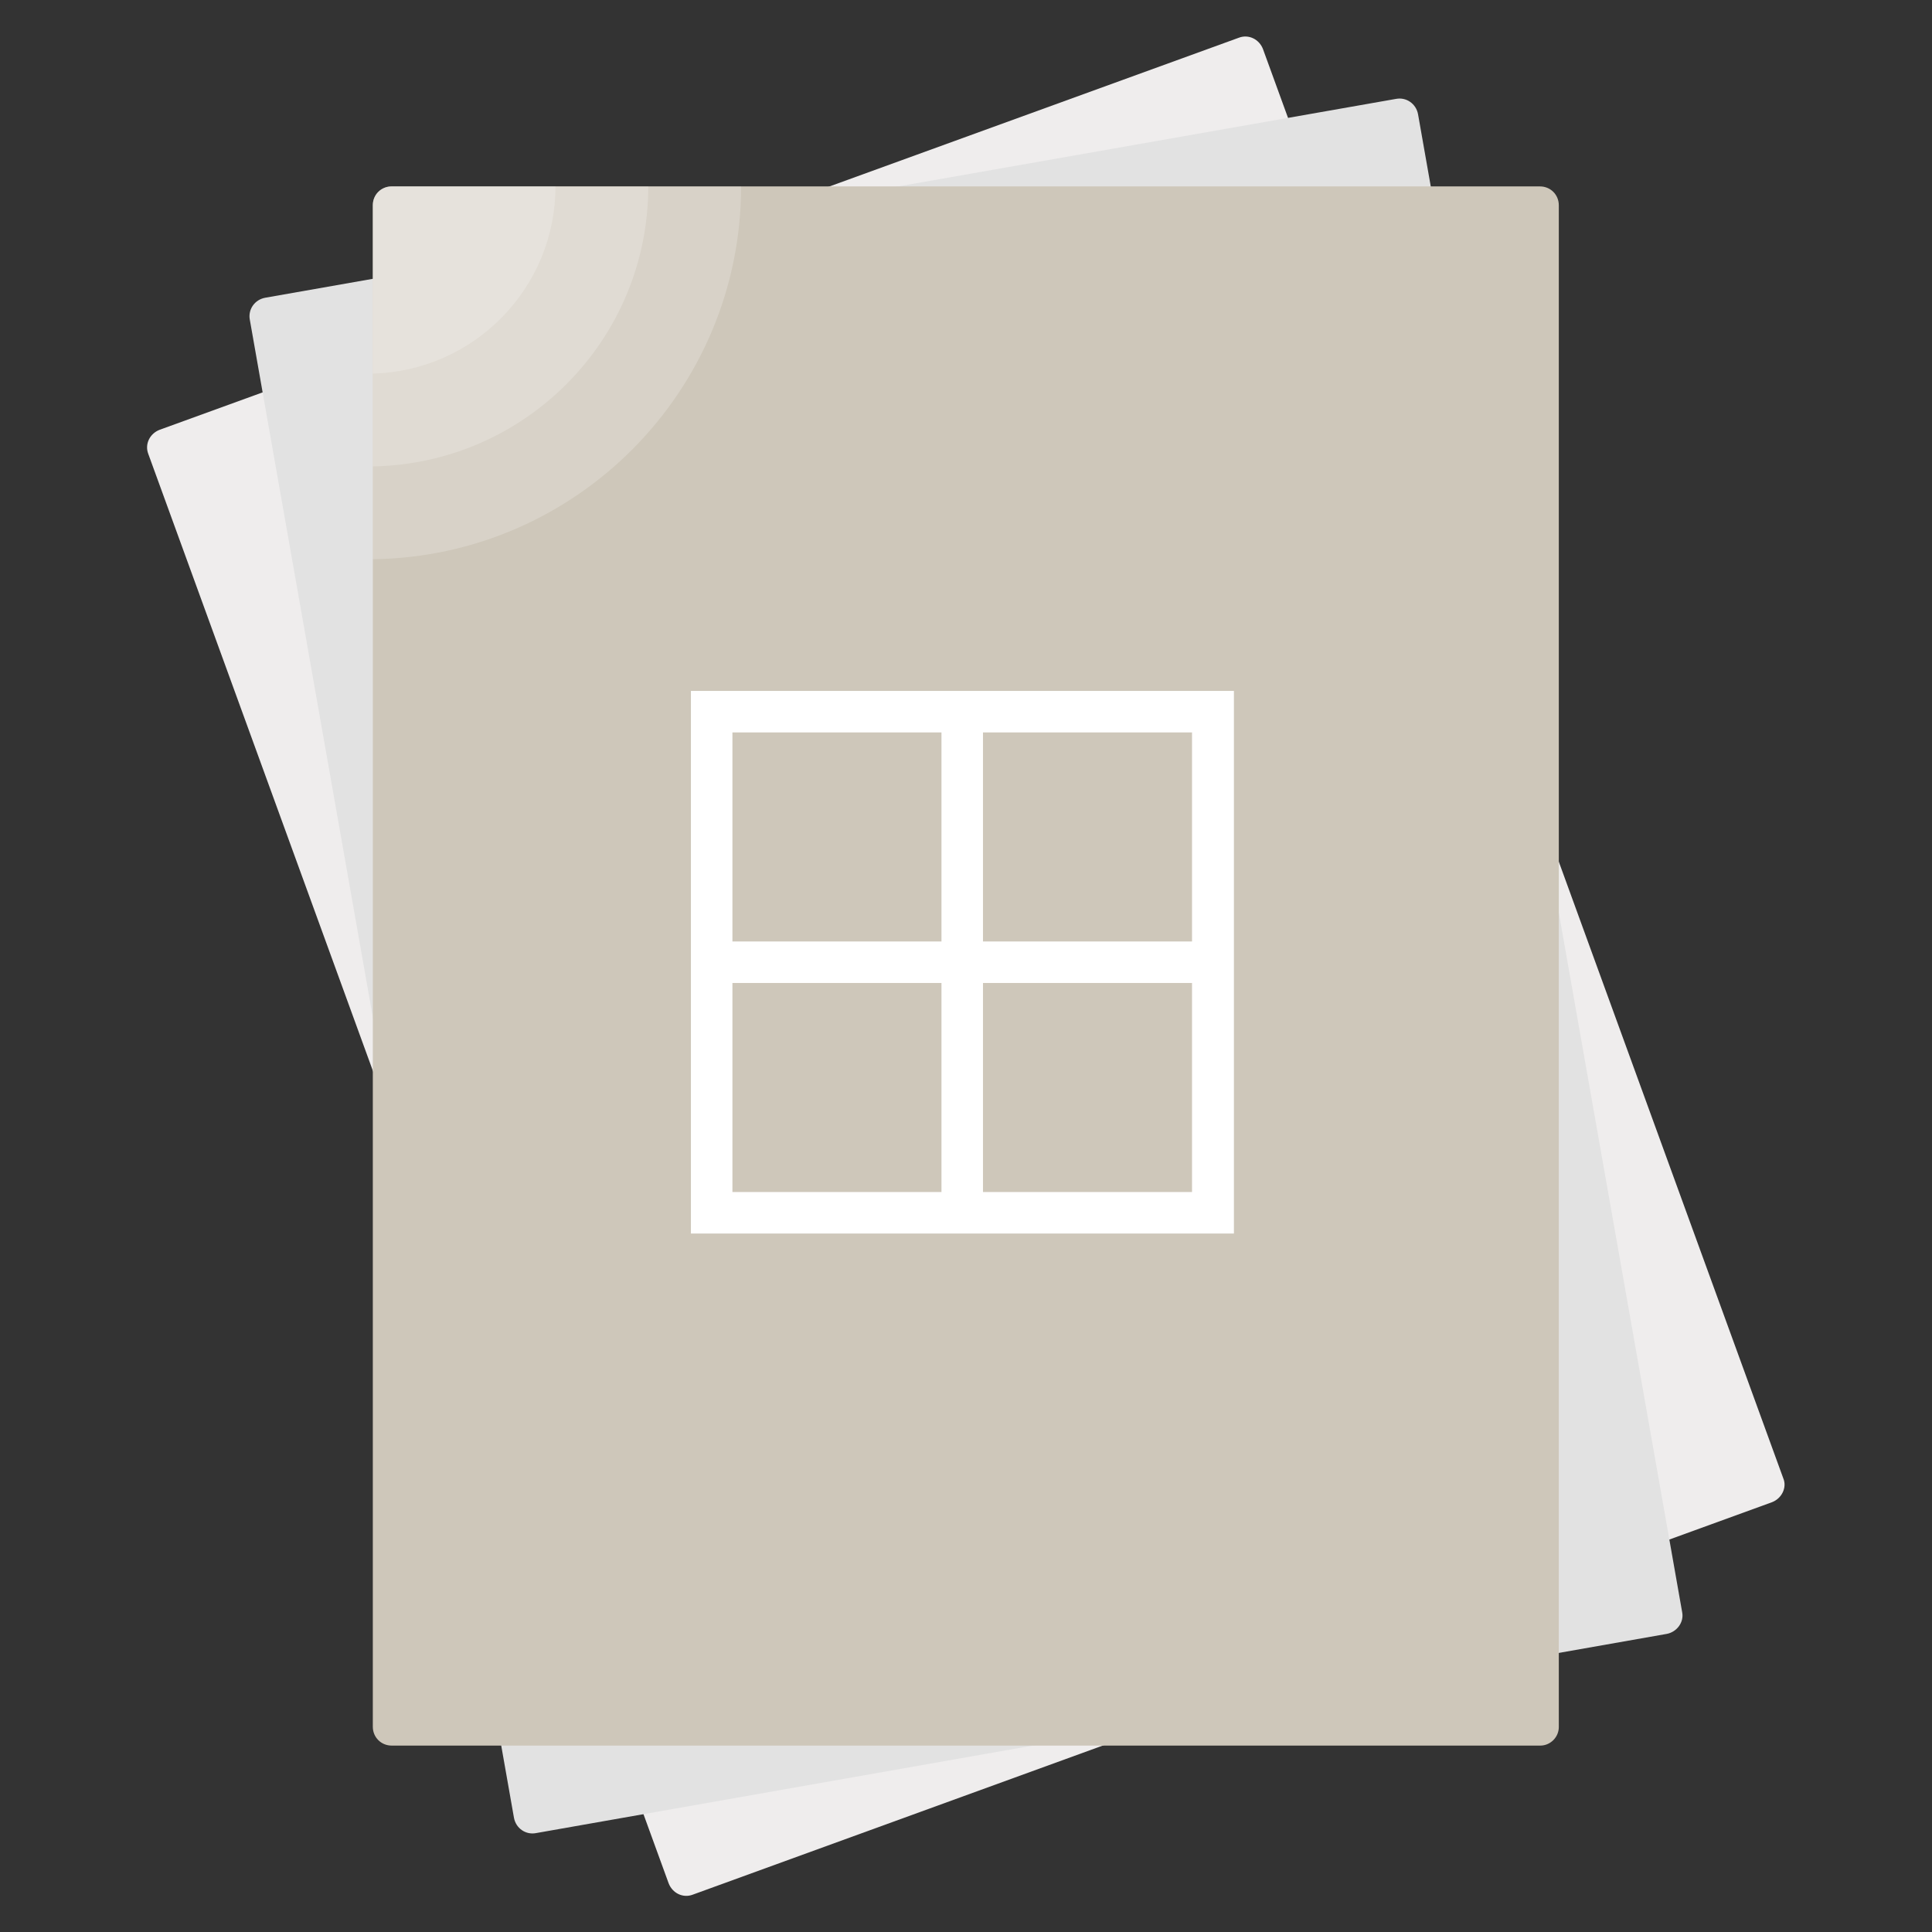 <?xml version="1.0" encoding="utf-8"?>
<!-- Generator: Adobe Illustrator 18.0.0, SVG Export Plug-In . SVG Version: 6.00 Build 0)  -->
<!DOCTYPE svg PUBLIC "-//W3C//DTD SVG 1.1//EN" "http://www.w3.org/Graphics/SVG/1.1/DTD/svg11.dtd">
<svg version="1.1" id="Layer_1" xmlns="http://www.w3.org/2000/svg" xmlns:xlink="http://www.w3.org/1999/xlink" x="0px" y="0px"
	 viewBox="0 0 512 512" style="enable-background:new 0 0 512 512;" xml:space="preserve">
<rect x="0" y="0" width="512" height="512" fill="#333333" stroke="none"/>
<g>
	<path style="fill:#EFEDED;" d="M469.6,398.1l-286,104c-2.6,1-5.4-0.4-6.4-3L39.3,120.3c-1-2.6,0.4-5.4,3-6.4L328.3,10
		c2.6-1,5.4,0.4,6.4,3l137.9,378.8C473.6,394.2,472.2,397.1,469.6,398.1z"/>
	<path style="fill:#E2E2E2;" d="M441.7,433L142,485.8c-2.7,0.5-5.3-1.3-5.8-4.1l-70-397c-0.5-2.7,1.3-5.3,4.1-5.8L370,26.2
		c2.7-0.5,5.3,1.3,5.8,4.1l70,397C446.3,429.9,444.4,432.5,441.7,433z"/>
	<path style="fill:#CEC7BA;" d="M408.2,462.6H103.8c-2.8,0-5-2.2-5-5V54.4c0-2.8,2.2-5,5-5h304.3c2.8,0,5,2.2,5,5v403.1
		C413.2,460.3,410.9,462.6,408.2,462.6z"/>
	<path style="opacity:0.2;fill:#FFFFFF;enable-background:new    ;" d="M98.8,54.4v93.8c54-0.7,97.6-44.7,97.6-98.8h-92.6
		C101.1,49.4,98.8,51.5,98.8,54.4z"/>
	<path style="opacity:0.2;fill:#FFFFFF;enable-background:new    ;" d="M98.8,54.4v69.2c40.4-0.7,73-33.6,73-74.2h-68
		C101.1,49.4,98.8,51.5,98.8,54.4z"/>
	<path style="opacity:0.2;fill:#FFFFFF;enable-background:new    ;" d="M98.8,54.4V99c26.8-0.7,48.4-22.6,48.4-49.6h-43.4
		C101.1,49.4,98.8,51.5,98.8,54.4z"/>
</g>
<g id="g244">
	<g id="g246">
		<g id="g252">
			<g id="g254">
				<path id="path264" style="fill:#FFFFFF;" d="M183.1,326.9H327V183.1H183.1V326.9L183.1,326.9z M194.1,194.1h55.4v55.4h-55.4
					V194.1z M260.5,194.1h55.4v55.4h-55.4V194.1z M194.1,260.5h55.4v55.4h-55.4V260.5z M260.5,260.5h55.4v55.4h-55.4V260.5z"/>
			</g>
		</g>
	</g>
</g>
</svg>
